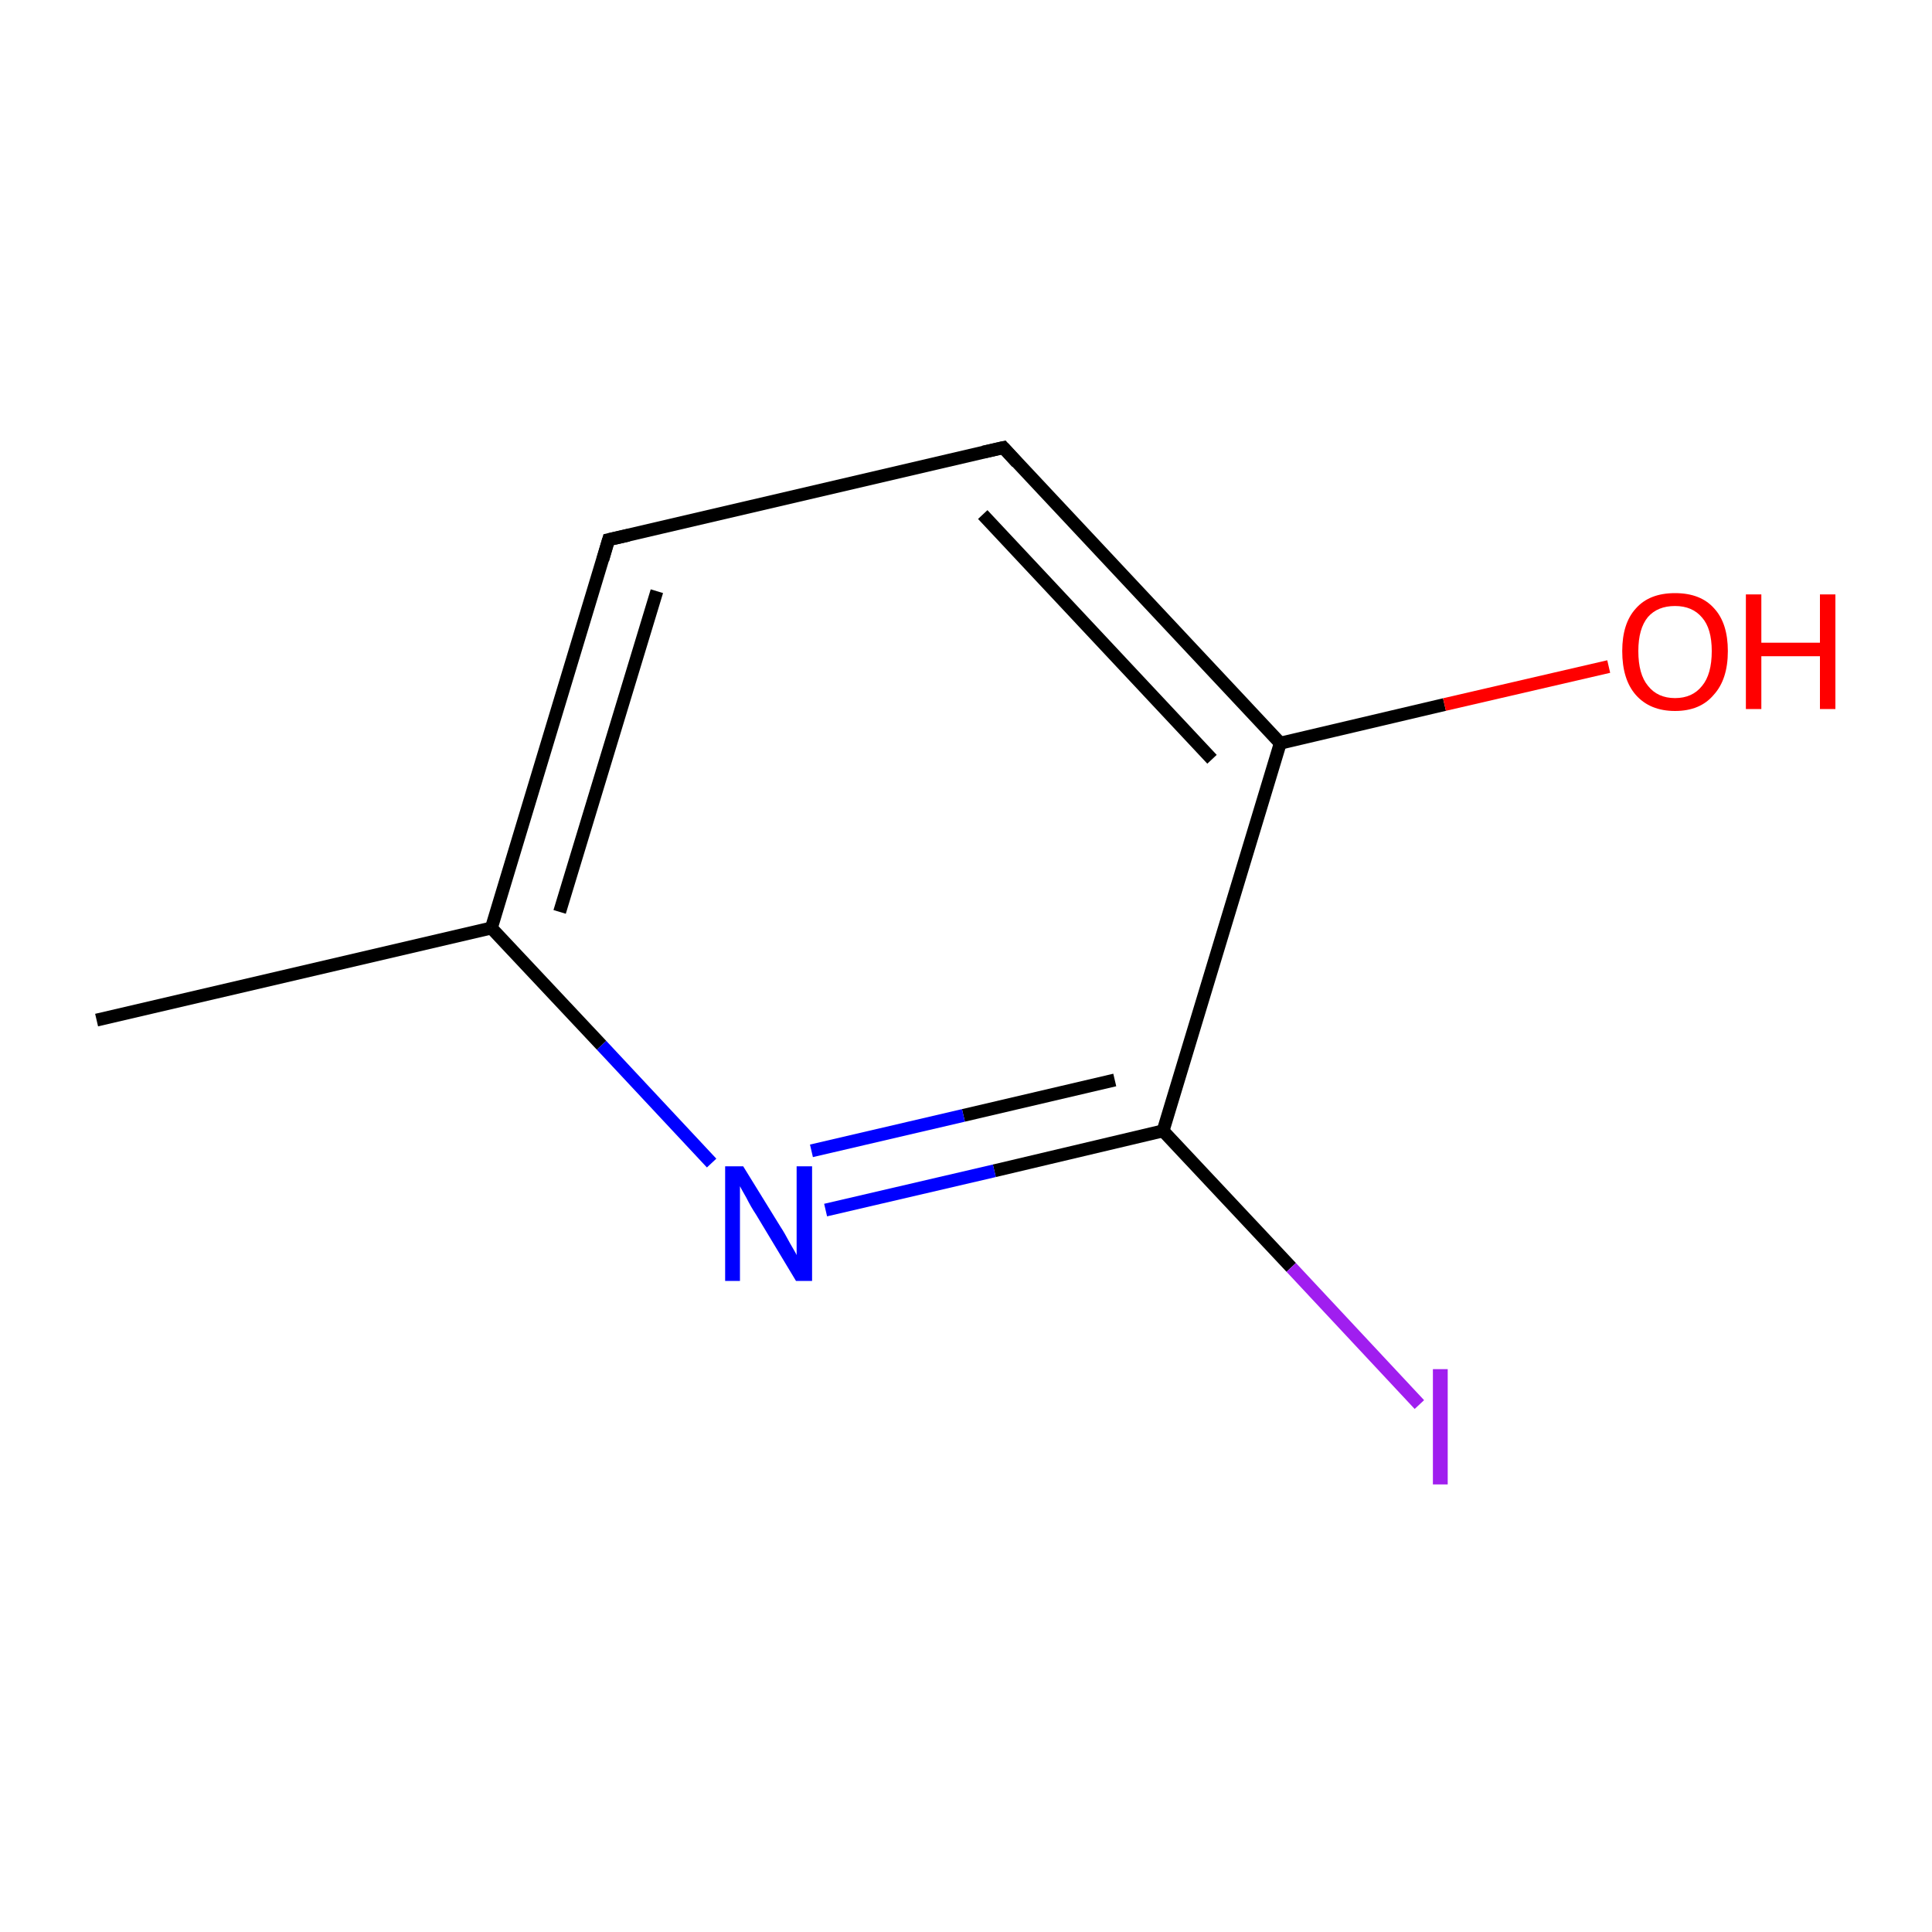 <?xml version='1.0' encoding='iso-8859-1'?>
<svg version='1.1' baseProfile='full'
              xmlns='http://www.w3.org/2000/svg'
                      xmlns:rdkit='http://www.rdkit.org/xml'
                      xmlns:xlink='http://www.w3.org/1999/xlink'
                  xml:space='preserve'
width='300px' height='300px' viewBox='0 0 300 300'>
<!-- END OF HEADER -->
<rect style='opacity:1.0;fill:#FFFFFF;stroke:none' width='300.0' height='300.0' x='0.0' y='0.0'> </rect>
<path class='bond-0 atom-0 atom-1' d='M 15.0,158.4 L 76.3,144.1' style='fill:none;fill-rule:evenodd;stroke:#000000;stroke-width:2.0px;stroke-linecap:butt;stroke-linejoin:miter;stroke-opacity:1' />
<path class='bond-1 atom-1 atom-2' d='M 76.3,144.1 L 94.5,83.8' style='fill:none;fill-rule:evenodd;stroke:#000000;stroke-width:2.0px;stroke-linecap:butt;stroke-linejoin:miter;stroke-opacity:1' />
<path class='bond-1 atom-1 atom-2' d='M 86.9,141.6 L 102.0,91.8' style='fill:none;fill-rule:evenodd;stroke:#000000;stroke-width:2.0px;stroke-linecap:butt;stroke-linejoin:miter;stroke-opacity:1' />
<path class='bond-2 atom-2 atom-3' d='M 94.5,83.8 L 155.8,69.5' style='fill:none;fill-rule:evenodd;stroke:#000000;stroke-width:2.0px;stroke-linecap:butt;stroke-linejoin:miter;stroke-opacity:1' />
<path class='bond-3 atom-3 atom-4' d='M 155.8,69.5 L 198.8,115.4' style='fill:none;fill-rule:evenodd;stroke:#000000;stroke-width:2.0px;stroke-linecap:butt;stroke-linejoin:miter;stroke-opacity:1' />
<path class='bond-3 atom-3 atom-4' d='M 152.6,79.9 L 188.2,117.9' style='fill:none;fill-rule:evenodd;stroke:#000000;stroke-width:2.0px;stroke-linecap:butt;stroke-linejoin:miter;stroke-opacity:1' />
<path class='bond-4 atom-4 atom-5' d='M 198.8,115.4 L 224.3,109.4' style='fill:none;fill-rule:evenodd;stroke:#000000;stroke-width:2.0px;stroke-linecap:butt;stroke-linejoin:miter;stroke-opacity:1' />
<path class='bond-4 atom-4 atom-5' d='M 224.3,109.4 L 249.8,103.5' style='fill:none;fill-rule:evenodd;stroke:#FF0000;stroke-width:2.0px;stroke-linecap:butt;stroke-linejoin:miter;stroke-opacity:1' />
<path class='bond-5 atom-4 atom-6' d='M 198.8,115.4 L 180.6,175.6' style='fill:none;fill-rule:evenodd;stroke:#000000;stroke-width:2.0px;stroke-linecap:butt;stroke-linejoin:miter;stroke-opacity:1' />
<path class='bond-6 atom-6 atom-7' d='M 180.6,175.6 L 200.5,196.8' style='fill:none;fill-rule:evenodd;stroke:#000000;stroke-width:2.0px;stroke-linecap:butt;stroke-linejoin:miter;stroke-opacity:1' />
<path class='bond-6 atom-6 atom-7' d='M 200.5,196.8 L 220.4,218.1' style='fill:none;fill-rule:evenodd;stroke:#A01EEF;stroke-width:2.0px;stroke-linecap:butt;stroke-linejoin:miter;stroke-opacity:1' />
<path class='bond-7 atom-6 atom-8' d='M 180.6,175.6 L 154.4,181.8' style='fill:none;fill-rule:evenodd;stroke:#000000;stroke-width:2.0px;stroke-linecap:butt;stroke-linejoin:miter;stroke-opacity:1' />
<path class='bond-7 atom-6 atom-8' d='M 154.4,181.8 L 128.2,187.9' style='fill:none;fill-rule:evenodd;stroke:#0000FF;stroke-width:2.0px;stroke-linecap:butt;stroke-linejoin:miter;stroke-opacity:1' />
<path class='bond-7 atom-6 atom-8' d='M 173.1,167.7 L 149.6,173.2' style='fill:none;fill-rule:evenodd;stroke:#000000;stroke-width:2.0px;stroke-linecap:butt;stroke-linejoin:miter;stroke-opacity:1' />
<path class='bond-7 atom-6 atom-8' d='M 149.6,173.2 L 126.0,178.7' style='fill:none;fill-rule:evenodd;stroke:#0000FF;stroke-width:2.0px;stroke-linecap:butt;stroke-linejoin:miter;stroke-opacity:1' />
<path class='bond-8 atom-8 atom-1' d='M 110.5,180.6 L 93.4,162.3' style='fill:none;fill-rule:evenodd;stroke:#0000FF;stroke-width:2.0px;stroke-linecap:butt;stroke-linejoin:miter;stroke-opacity:1' />
<path class='bond-8 atom-8 atom-1' d='M 93.4,162.3 L 76.3,144.1' style='fill:none;fill-rule:evenodd;stroke:#000000;stroke-width:2.0px;stroke-linecap:butt;stroke-linejoin:miter;stroke-opacity:1' />
<path d='M 93.6,86.9 L 94.5,83.8 L 97.6,83.1' style='fill:none;stroke:#000000;stroke-width:2.0px;stroke-linecap:butt;stroke-linejoin:miter;stroke-miterlimit:10;stroke-opacity:1;' />
<path d='M 152.7,70.2 L 155.8,69.5 L 157.9,71.8' style='fill:none;stroke:#000000;stroke-width:2.0px;stroke-linecap:butt;stroke-linejoin:miter;stroke-miterlimit:10;stroke-opacity:1;' />
<path class='atom-5' d='M 251.9 101.1
Q 251.9 96.8, 254.0 94.5
Q 256.1 92.1, 260.1 92.1
Q 264.1 92.1, 266.2 94.5
Q 268.3 96.8, 268.3 101.1
Q 268.3 105.5, 266.1 107.9
Q 264.0 110.4, 260.1 110.4
Q 256.2 110.4, 254.0 107.9
Q 251.9 105.5, 251.9 101.1
M 260.1 108.4
Q 262.8 108.4, 264.3 106.5
Q 265.8 104.7, 265.8 101.1
Q 265.8 97.6, 264.3 95.9
Q 262.8 94.1, 260.1 94.1
Q 257.4 94.1, 255.9 95.8
Q 254.4 97.6, 254.4 101.1
Q 254.4 104.7, 255.9 106.5
Q 257.4 108.4, 260.1 108.4
' fill='#FF0000'/>
<path class='atom-5' d='M 271.1 92.3
L 273.5 92.3
L 273.5 99.8
L 282.6 99.8
L 282.6 92.3
L 285.0 92.3
L 285.0 110.1
L 282.6 110.1
L 282.6 101.9
L 273.5 101.9
L 273.5 110.1
L 271.1 110.1
L 271.1 92.3
' fill='#FF0000'/>
<path class='atom-7' d='M 222.5 212.6
L 224.8 212.6
L 224.8 230.5
L 222.5 230.5
L 222.5 212.6
' fill='#A01EEF'/>
<path class='atom-8' d='M 115.4 181.1
L 121.2 190.5
Q 121.8 191.4, 122.7 193.1
Q 123.7 194.8, 123.7 194.9
L 123.7 181.1
L 126.1 181.1
L 126.1 198.9
L 123.6 198.9
L 117.4 188.6
Q 116.6 187.4, 115.9 186.0
Q 115.1 184.6, 114.9 184.2
L 114.9 198.9
L 112.6 198.9
L 112.6 181.1
L 115.4 181.1
' fill='#0000FF'/>
</svg>
